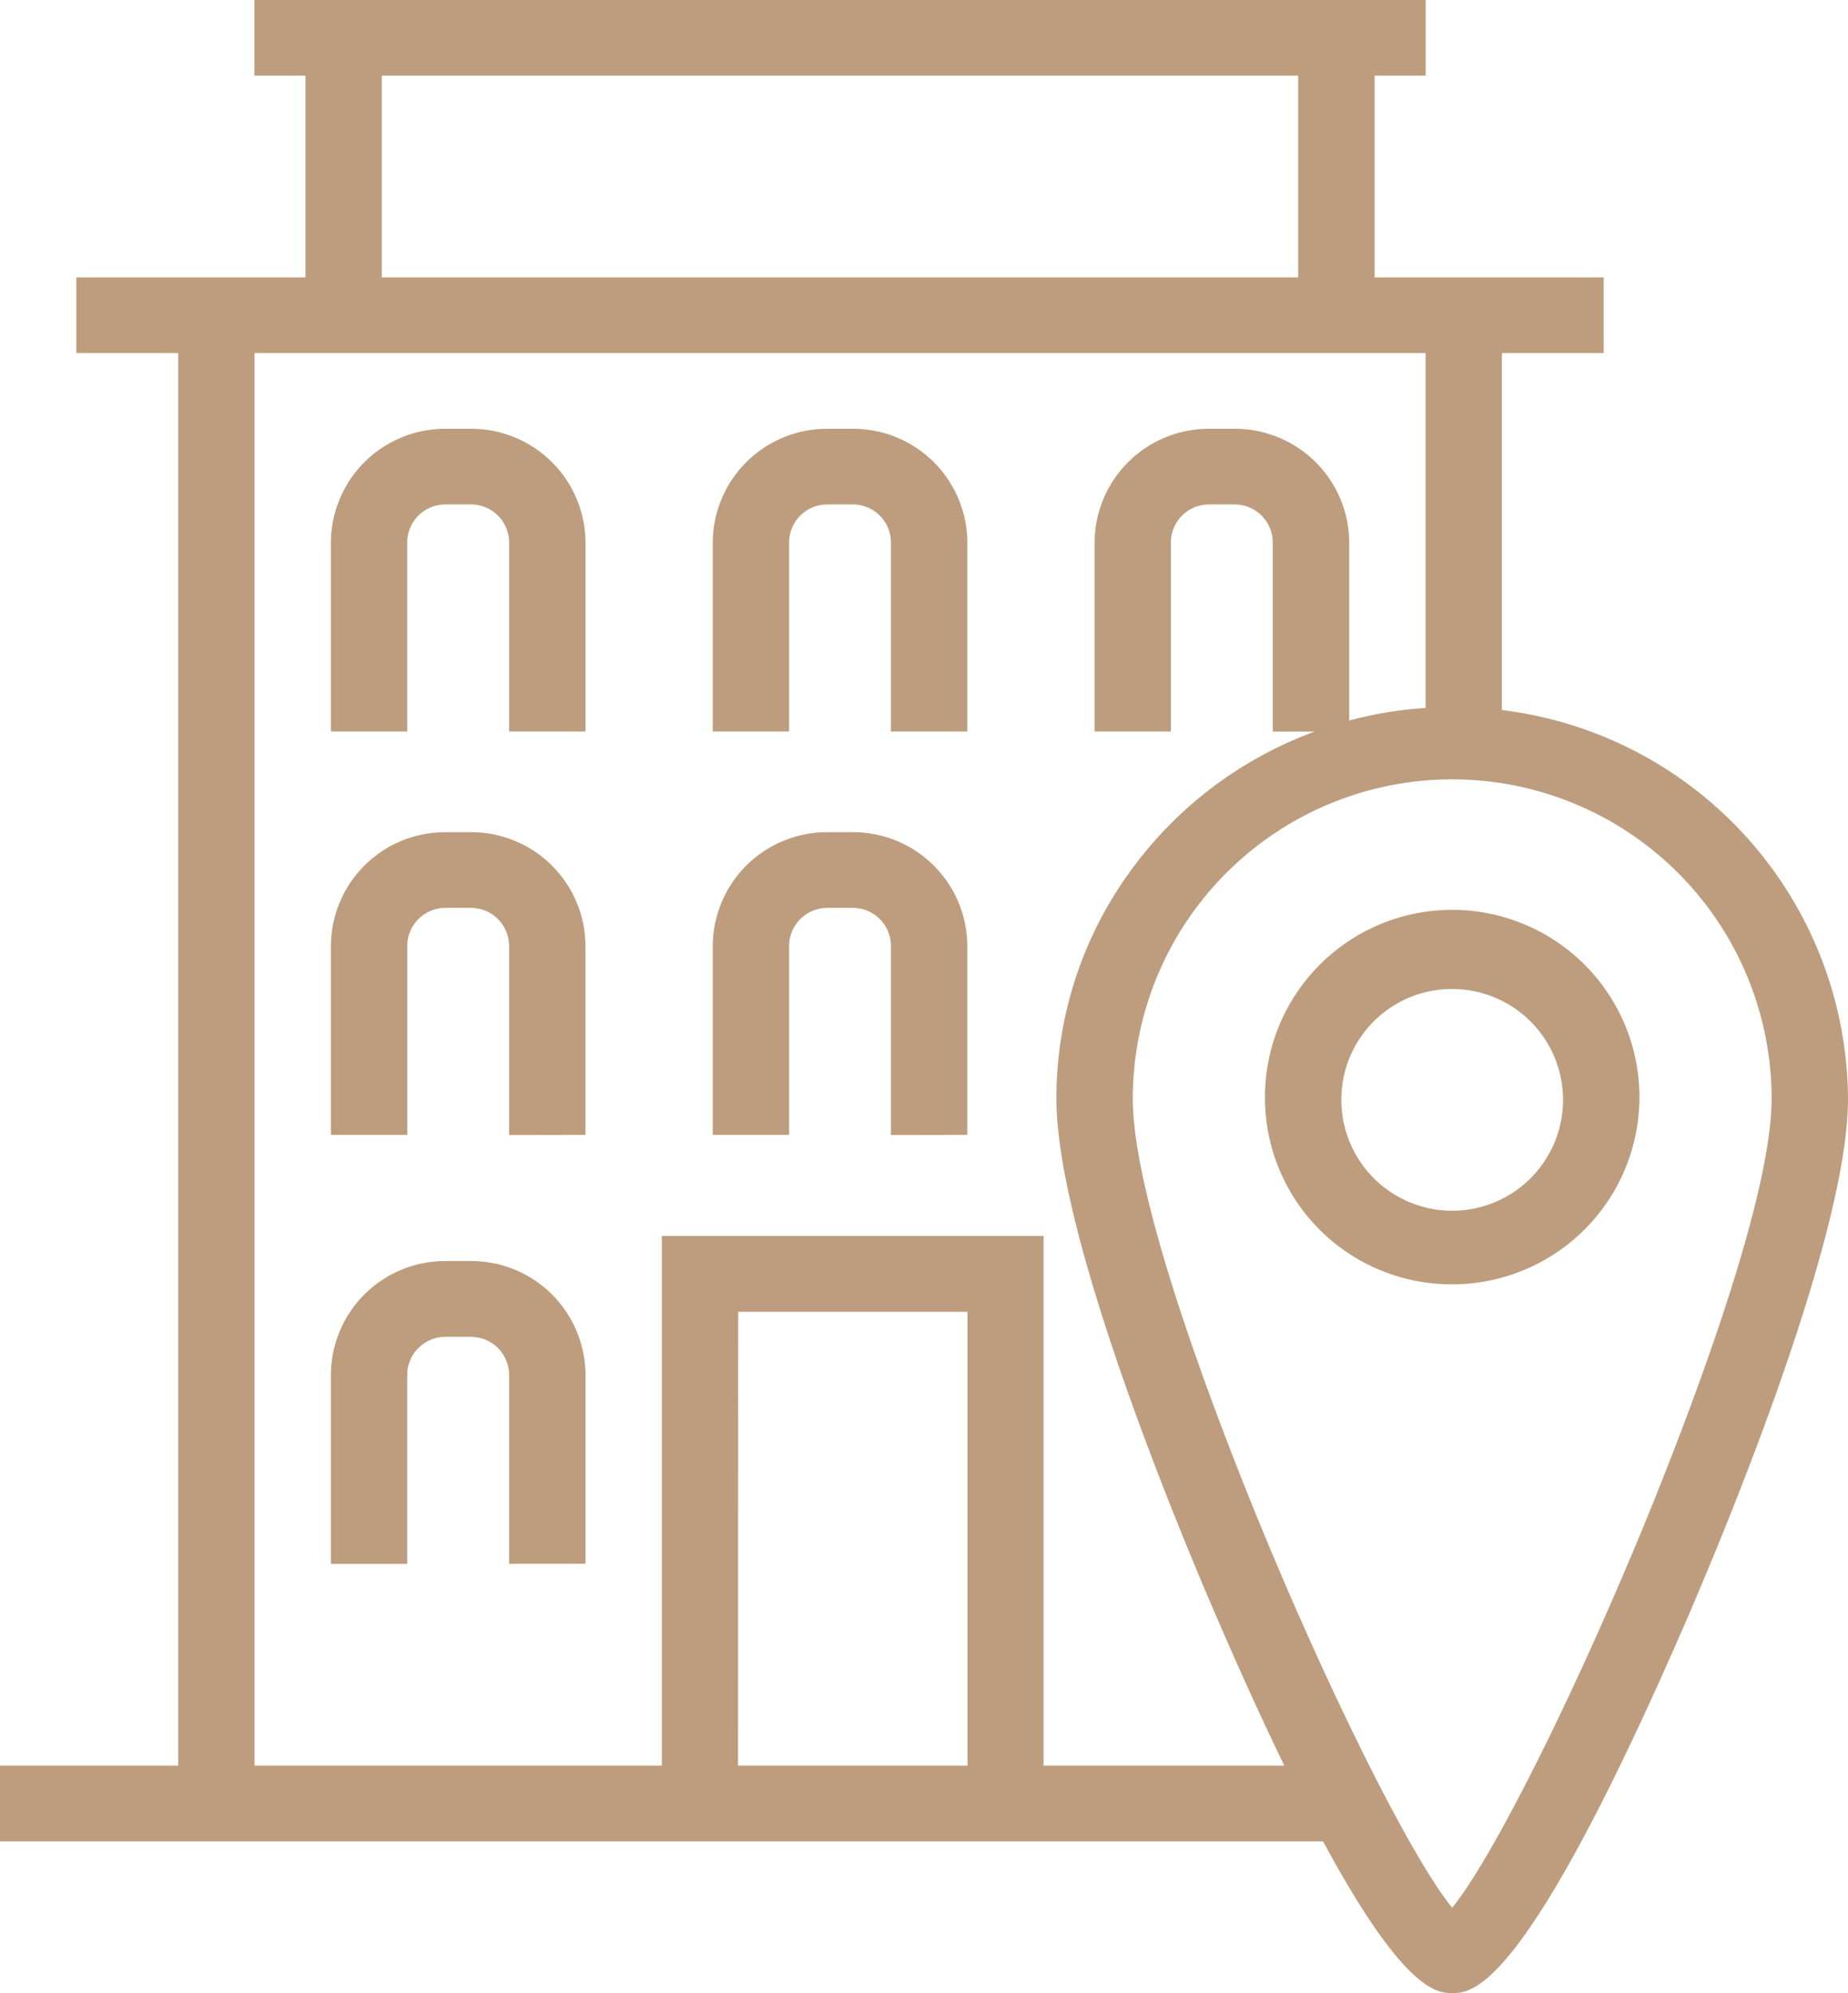 <svg xmlns="http://www.w3.org/2000/svg" width="51" height="55" viewBox="0 0 51 55"><path d="M36.514,50.814H0V48.725H4.918V9.743H2.108V7.655H8.43V2.088H7.021V0H39.345V2.088h-1.41V7.655h6.323V9.743h-2.81v9.851A10.87,10.87,0,0,1,51,30.322c0,3.772-3.37,11.863-4.4,14.253C42.092,55,40.628,55,40.077,55,39.686,55,38.769,55,36.514,50.814ZM31.262,30.322c0,2.918,2.492,9.273,3.563,11.869,1.95,4.724,4.158,9.12,5.251,10.453,1.092-1.33,3.3-5.727,5.252-10.453,1.071-2.6,3.563-8.951,3.564-11.869a8.815,8.815,0,0,0-17.63,0Zm-13,3.785H28.8V48.725h6.645c-.59-1.212-1.226-2.609-1.891-4.15-1.033-2.39-4.4-10.481-4.4-14.253a10.643,10.643,0,0,1,2.006-6.234,10.935,10.935,0,0,1,5.122-3.9H35.125V14.967a1.052,1.052,0,0,0-1.057-1.046h-.7a1.052,1.052,0,0,0-1.055,1.046v5.219H30.208V14.967a3.152,3.152,0,0,1,3.163-3.134h.7a3.153,3.153,0,0,1,3.164,3.134v4.917a10.9,10.9,0,0,1,2.108-.348V9.743H7.025V48.725h11.24V34.108h0Zm2.106,14.618H26.7V36.2H20.372ZM10.537,7.655h25.29V2.088H10.537Zm3.513,35.5V37.939a1.052,1.052,0,0,0-1.056-1.047h-.7a1.052,1.052,0,0,0-1.056,1.047v5.218H9.132V37.939A3.152,3.152,0,0,1,12.295,34.8h.7a3.152,3.152,0,0,1,3.163,3.135v5.218ZM34.91,30.323a5.167,5.167,0,1,1,5.167,5.119A5.149,5.149,0,0,1,34.91,30.323Zm2.108,0a3.059,3.059,0,1,0,3.059-3.03A3.049,3.049,0,0,0,37.018,30.322Zm-12.43,1V26.1a1.052,1.052,0,0,0-1.056-1.046h-.7A1.052,1.052,0,0,0,21.778,26.1v5.219H19.67V26.1a3.154,3.154,0,0,1,3.163-3.135h.7A3.152,3.152,0,0,1,26.695,26.1v5.219Zm-10.538,0V26.1a1.052,1.052,0,0,0-1.056-1.046h-.7A1.052,1.052,0,0,0,11.239,26.1v5.219H9.132V26.1a3.153,3.153,0,0,1,3.163-3.135h.7A3.152,3.152,0,0,1,16.157,26.1v5.219ZM24.588,20.186V14.967a1.052,1.052,0,0,0-1.056-1.046h-.7a1.052,1.052,0,0,0-1.055,1.046v5.219H19.67V14.967a3.153,3.153,0,0,1,3.163-3.134h.7a3.151,3.151,0,0,1,3.163,3.134v5.219Zm-10.538,0V14.967a1.052,1.052,0,0,0-1.056-1.046h-.7a1.052,1.052,0,0,0-1.056,1.046v5.219H9.132V14.967a3.152,3.152,0,0,1,3.163-3.134h.7a3.152,3.152,0,0,1,3.163,3.134v5.219Z" fill="#bd9d7e"/></svg>